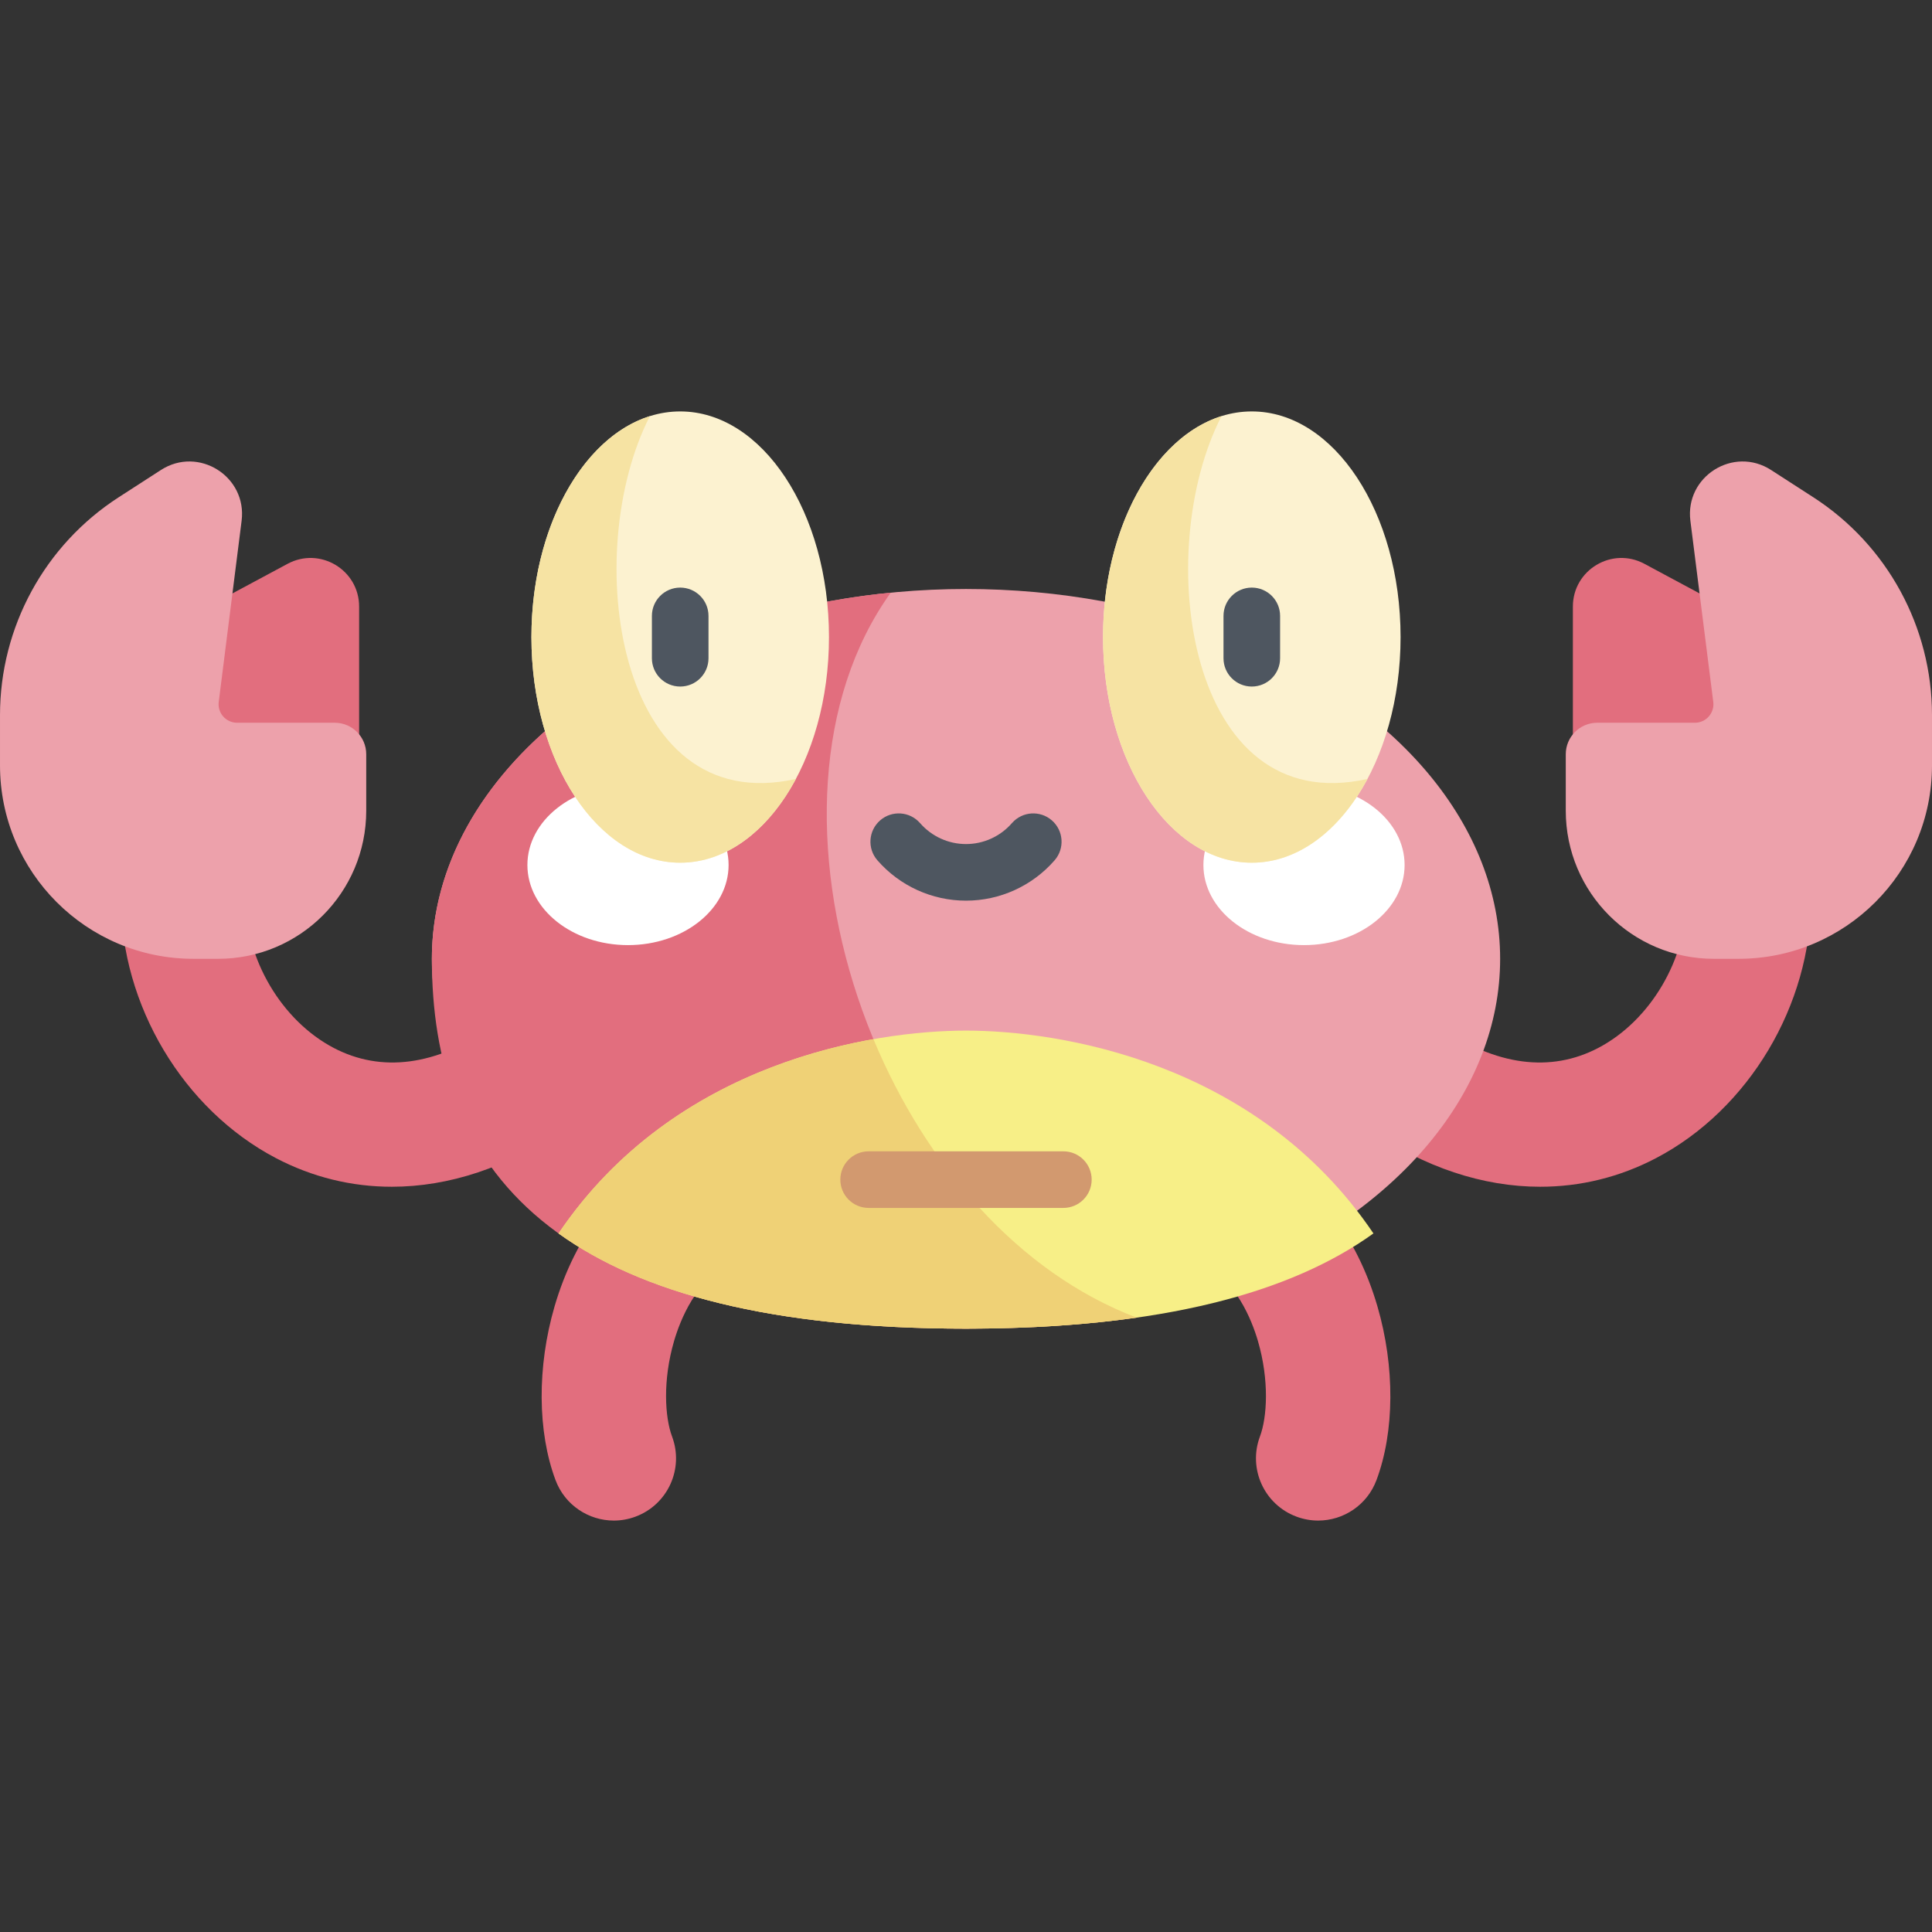 <svg id="Capa_1" enable-background="new 0 0 512 512" height="512" viewBox="0 0 512 512" width="512" xmlns="http://www.w3.org/2000/svg"><rect x="0" y="0" width="512" height="512" fill="#333333" stroke="none"/><g fill="#e26e7e"><path d="m162.668 402.967c-6.675 0-12.957-4.084-15.439-10.702-4.816-12.844-4.919-30.045-.276-46.013 5.492-18.883 16.769-33.455 31.757-41.032 8.127-4.108 18.044-.85 22.152 7.275 4.108 8.126.851 18.044-7.275 22.152-9.098 4.6-13.285 15.014-14.972 20.812-3.008 10.347-2.425 20.126-.512 25.227 3.198 8.526-1.122 18.029-9.648 21.226-1.906.716-3.864 1.055-5.787 1.055z"/><path d="m349.332 402.967c-1.923 0-3.88-.339-5.786-1.055-8.526-3.197-12.846-12.7-9.648-21.226 1.913-5.102 2.496-14.88-.512-25.227-1.686-5.798-5.874-16.212-14.972-20.812-8.126-4.108-11.383-14.026-7.275-22.152 4.109-8.126 14.025-11.382 22.152-7.275 14.988 7.578 26.266 22.15 31.757 41.032 4.643 15.968 4.54 33.169-.276 46.013-2.483 6.619-8.766 10.702-15.44 10.702z"/><path d="m408.172 314.501c-15.142 0-30.726-5.11-45.311-15.189-7.491-5.175-9.368-15.445-4.192-22.935 5.176-7.493 15.444-9.369 22.936-4.192 14.818 10.239 29.331 12.145 41.974 5.516 13.782-7.229 23.407-23.523 23.407-39.624 0-9.106 7.382-16.487 16.487-16.487s16.487 7.381 16.487 16.487c0 28.282-16.502 55.94-41.064 68.824-9.691 5.083-20.099 7.6-30.724 7.6z"/><path d="m416.833 205.459h46.64l-5.977-44.392-21.718-11.656c-8.569-4.599-18.946 1.608-18.946 11.334v44.714z"/></g><path d="m454.193 254.097h6.538c28.315 0 51.269-22.954 51.269-51.269v-13.311c0-23.333-11.84-45.071-31.441-57.728l-11.202-7.233c-9.95-6.425-22.871 1.704-21.387 13.454l6.064 48.014c.369 2.924-1.91 5.508-4.856 5.508h-25.883c-4.611 0-8.349 3.738-8.349 8.349v14.969c0 21.676 17.571 39.247 39.247 39.247z" fill="#eda1ab"/><path d="m103.828 314.501c-10.626.001-21.031-2.516-30.724-7.6-24.561-12.884-41.064-40.542-41.064-68.824 0-9.106 7.381-16.487 16.487-16.487 9.105 0 16.487 7.381 16.487 16.487 0 16.101 9.625 32.394 23.407 39.624 12.642 6.63 27.156 4.722 41.974-5.516 7.491-5.177 17.76-3.299 22.936 4.192 5.176 7.49 3.299 17.76-4.192 22.935-14.584 10.078-30.171 15.189-45.311 15.189z" fill="#e26e7e"/><path d="m95.167 205.459h-46.64l5.977-44.392 21.718-11.656c8.569-4.599 18.946 1.608 18.946 11.334v44.714z" fill="#e26e7e"/><ellipse cx="256" cy="254.097" fill="#eda1ab" rx="141.551" ry="98.008"/><path d="m236.057 157.062c-68.731 6.712-121.607 47.595-121.607 97.035 0 54.128 30.31 98.008 141.551 98.008 16.886 0 31.896-1.017 45.229-2.921-69.916-26.547-105.523-135.96-65.173-192.122z" fill="#e26e7e"/><path d="m256 352.105c51.892 0 86.168-9.551 107.976-25.234-30.888-45.709-83.558-53.75-107.976-53.75s-77.088 8.042-107.976 53.75c21.809 15.683 56.084 25.234 107.976 25.234z" fill="#f7ef87"/><path d="m231.474 275.392c-26.36 4.675-60.771 17.918-83.45 51.479 21.808 15.683 56.084 25.234 107.976 25.234 16.886 0 31.895-1.017 45.227-2.922-31.465-11.948-55.979-40.675-69.753-73.791z" fill="#efd176"/><ellipse cx="166.425" cy="229.236" fill="#fff" rx="26.659" ry="21.23"/><ellipse cx="345.575" cy="229.236" fill="#fff" rx="26.659" ry="21.23"/><ellipse cx="180.261" cy="168.83" fill="#fcf2d0" rx="39.427" ry="59.798"/><path d="m172.232 110.276c-17.924 5.625-31.398 29.702-31.398 58.554 0 33.025 17.652 59.798 39.427 59.798 12.382 0 23.425-8.663 30.653-22.204-47.923 10.778-57.105-60.375-38.682-96.148z" fill="#f6e3a3"/><ellipse cx="331.739" cy="168.83" fill="#fcf2d0" rx="39.427" ry="59.798"/><path d="m323.711 110.276c-17.924 5.625-31.398 29.702-31.398 58.554 0 33.025 17.652 59.798 39.427 59.798 12.382 0 23.425-8.663 30.653-22.204-47.924 10.778-57.106-60.375-38.682-96.148z" fill="#f6e3a3"/><path d="m180.261 181.942c-4.142 0-7.5-3.357-7.5-7.5v-11.224c0-4.143 3.358-7.5 7.5-7.5s7.5 3.357 7.5 7.5v11.224c0 4.143-3.358 7.5-7.5 7.5z" fill="#4e5660"/><path d="m331.739 181.942c-4.142 0-7.5-3.357-7.5-7.5v-11.224c0-4.143 3.358-7.5 7.5-7.5s7.5 3.357 7.5 7.5v11.224c0 4.143-3.358 7.5-7.5 7.5z" fill="#4e5660"/><path d="m256 238.683c-8.999 0-17.557-3.897-23.48-10.693-2.721-3.123-2.396-7.86.727-10.582 3.123-2.721 7.86-2.395 10.582.727 3.073 3.526 7.509 5.549 12.171 5.549s9.098-2.022 12.171-5.549c2.722-3.123 7.459-3.448 10.582-.727 3.123 2.722 3.448 7.459.727 10.582-5.923 6.795-14.481 10.693-23.48 10.693z" fill="#4e5660"/><path d="m57.807 254.097h-6.538c-28.315 0-51.269-22.954-51.269-51.269v-13.311c0-23.333 11.84-45.071 31.441-57.728l11.202-7.233c9.95-6.425 22.871 1.704 21.387 13.454l-6.064 48.014c-.369 2.924 1.91 5.508 4.856 5.508h25.883c4.611 0 8.349 3.738 8.349 8.349v14.969c0 21.676-17.572 39.247-39.247 39.247z" fill="#eda1ab"/><path d="m281.804 320.112h-51.607c-4.142 0-7.5-3.357-7.5-7.5s3.358-7.5 7.5-7.5h51.607c4.142 0 7.5 3.357 7.5 7.5s-3.358 7.5-7.5 7.5z" fill="#d2996f"/></svg>